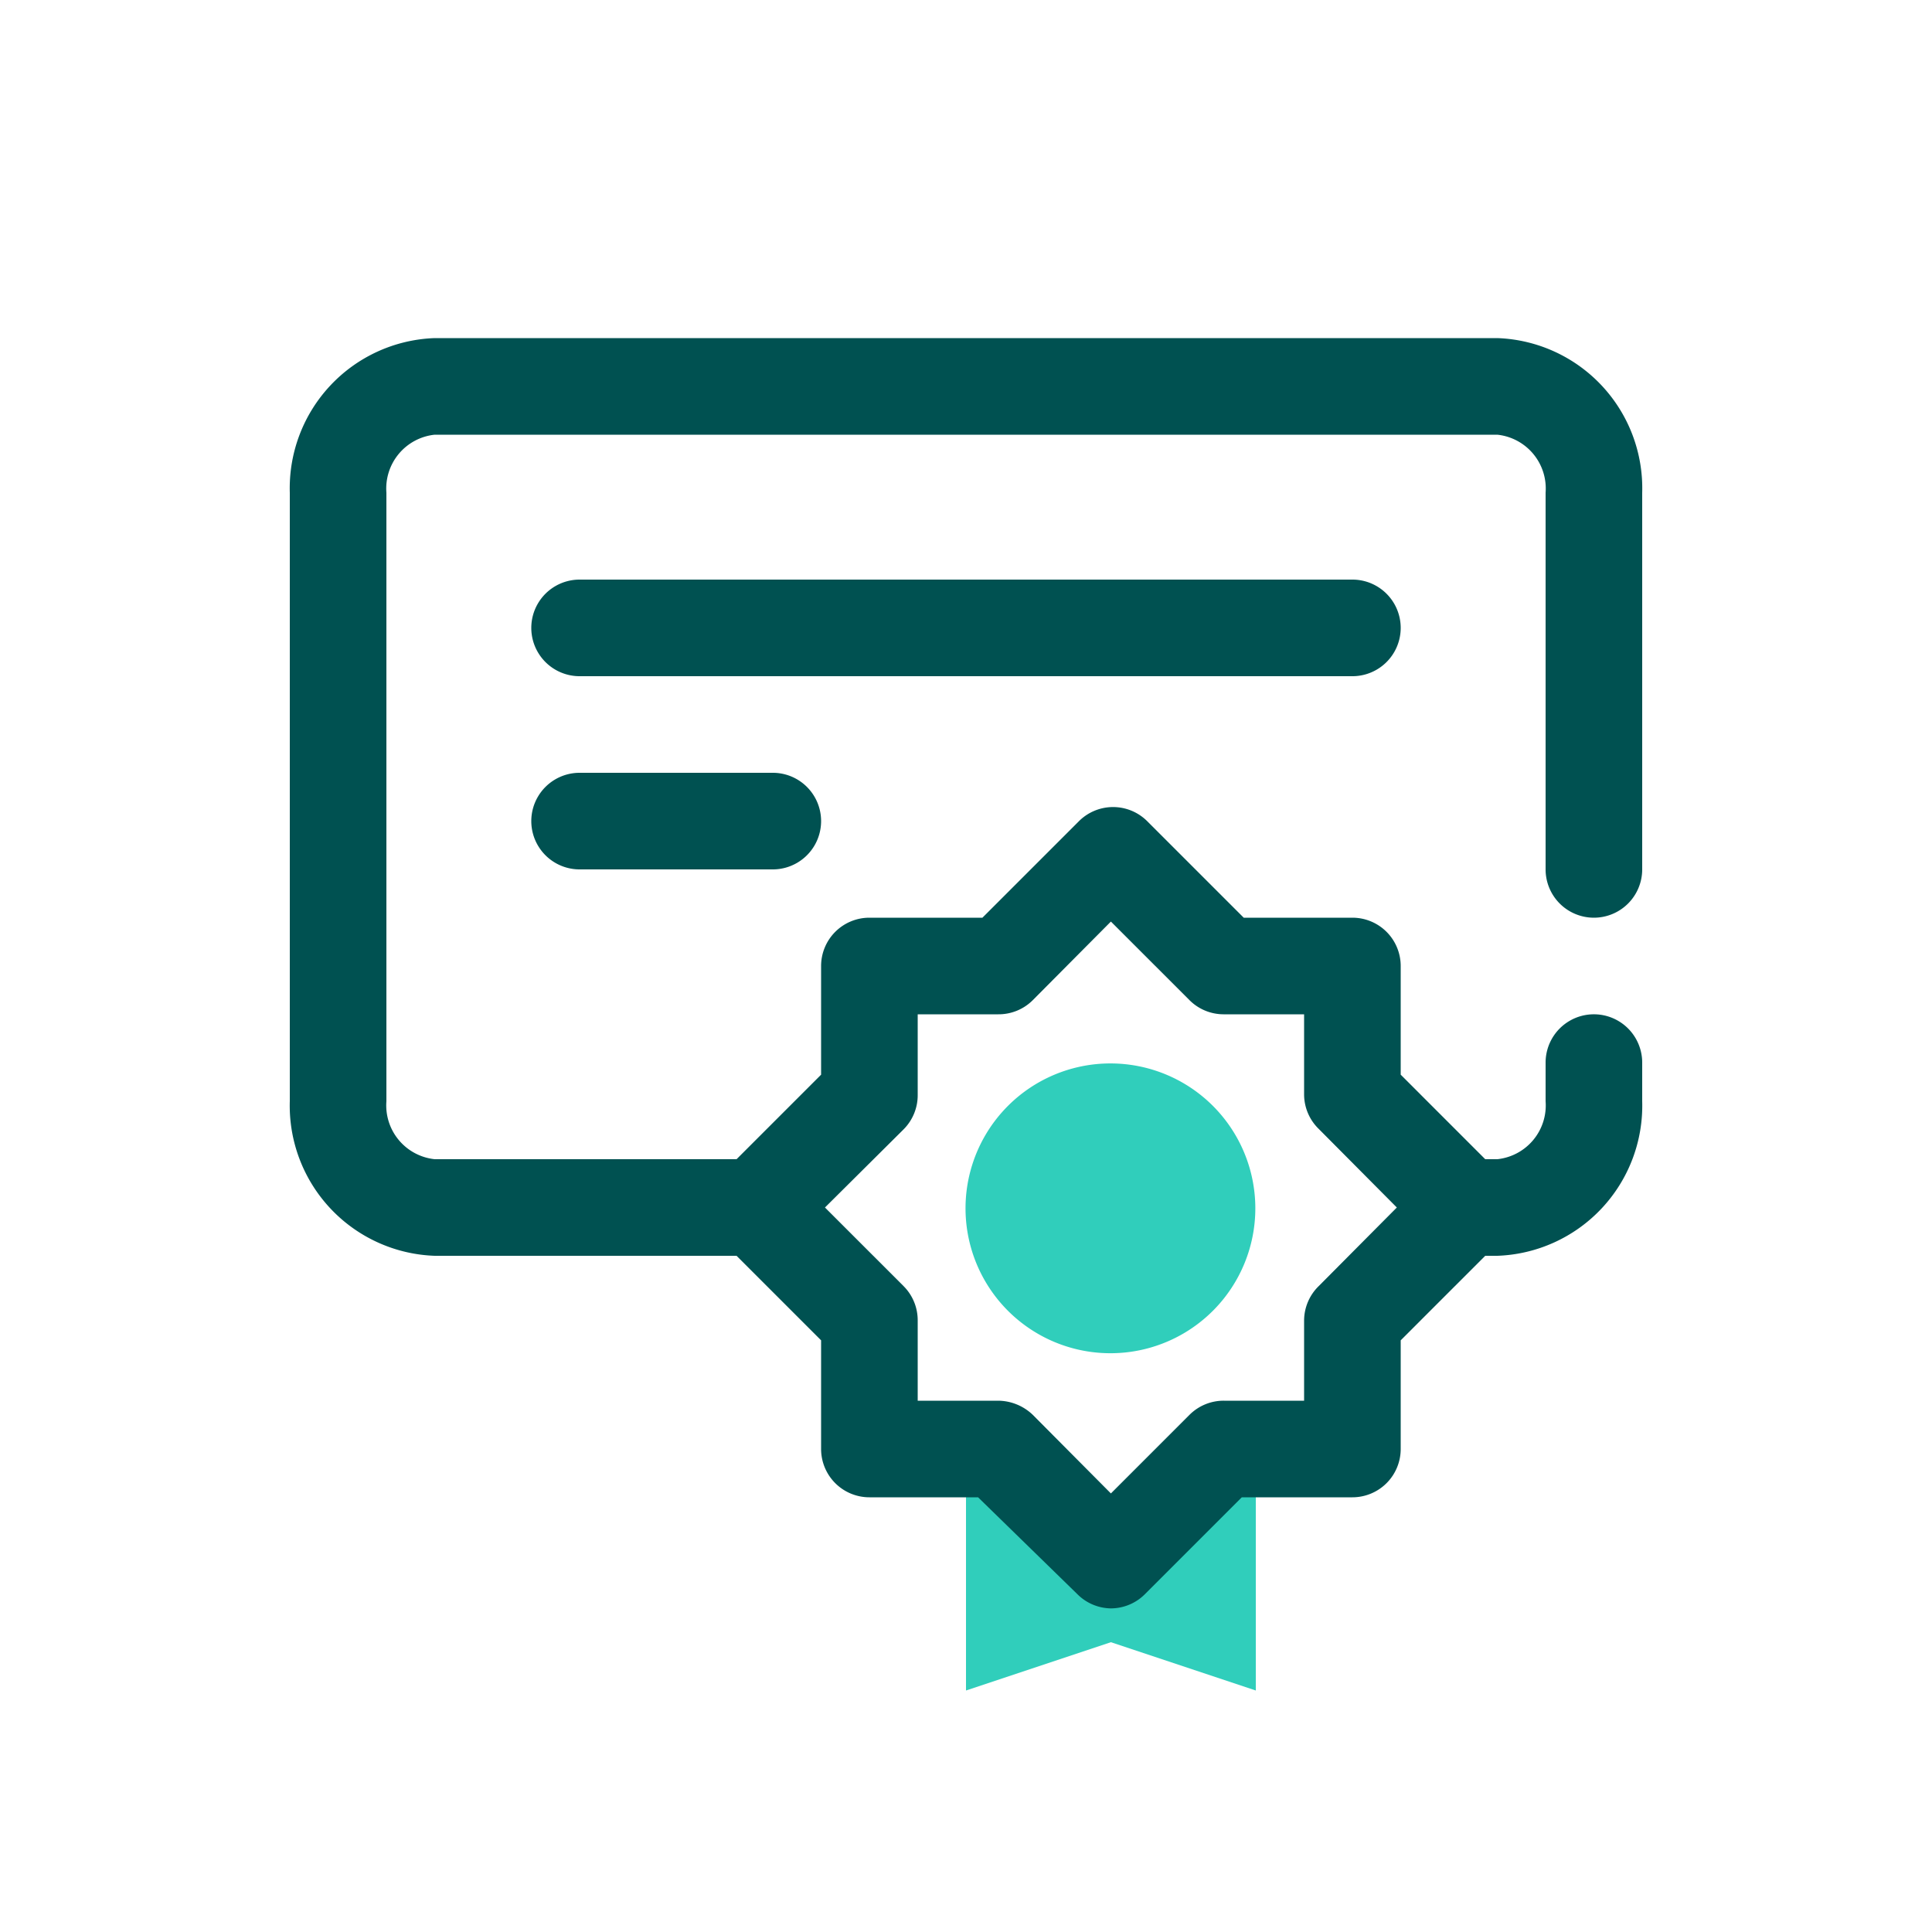 <svg focusable="false" xmlns="http://www.w3.org/2000/svg" width="40" height="40" viewBox="0 0 40 40"><title>learning-certificate-40</title><g fill="none" fill-rule="evenodd"><path d="M0 0h40v40H0z"/><path fill="#30CEBB" fill-rule="nonzero" d="M20.67 30 23 32.34 25.34 30H26v5l-3-1-3 1v-5h.67zm.215-7.12a3 3 0 0 1 4.245 4.24 3 3 0 1 1-4.245-4.24z"/><path fill="#005151" fill-rule="nonzero" d="M16 16a1 1 0 0 1 0 2h-4a1 1 0 0 1 0-2zm12-4a1 1 0 0 1 0 2H12a1 1 0 0 1 0-2zm5 7a1 1 0 0 0 1-1v-7.8A3.11 3.11 0 0 0 31 7H9a3.11 3.11 0 0 0-3 3.2v12.6A3.11 3.11 0 0 0 9 26h6.25L17 27.75V30a1 1 0 0 0 1 1h2.25l2.05 2a1 1 0 0 0 .7.3 1 1 0 0 0 .71-.3l2-2H28a1 1 0 0 0 1-1v-2.25L30.75 26H31a3.11 3.11 0 0 0 3-3.2V22a1 1 0 0 0-2 0v.8a1.12 1.12 0 0 1-1 1.2h-.25L29 22.25V20a1 1 0 0 0-1-1h-2.25l-2-2a1 1 0 0 0-1.41 0l-2 2H18a1 1 0 0 0-1 1v2.25L15.25 24H9a1.12 1.12 0 0 1-1-1.2V10.2A1.12 1.12 0 0 1 9 9h22a1.12 1.12 0 0 1 1 1.2V18a1 1 0 0 0 1 1zm-14.29 4.38a1 1 0 0 0 .29-.71V21h1.67a1 1 0 0 0 .71-.29L23 19.08l1.63 1.63a1 1 0 0 0 .7.29H27v1.67a1 1 0 0 0 .3.7L28.92 25l-1.62 1.63a1 1 0 0 0-.3.71V29h-1.66a1 1 0 0 0-.71.29L23 30.92l-1.62-1.63a1.05 1.05 0 0 0-.71-.29H19v-1.67a1 1 0 0 0-.29-.7L17.08 25l1.63-1.62z"/></g></svg>
